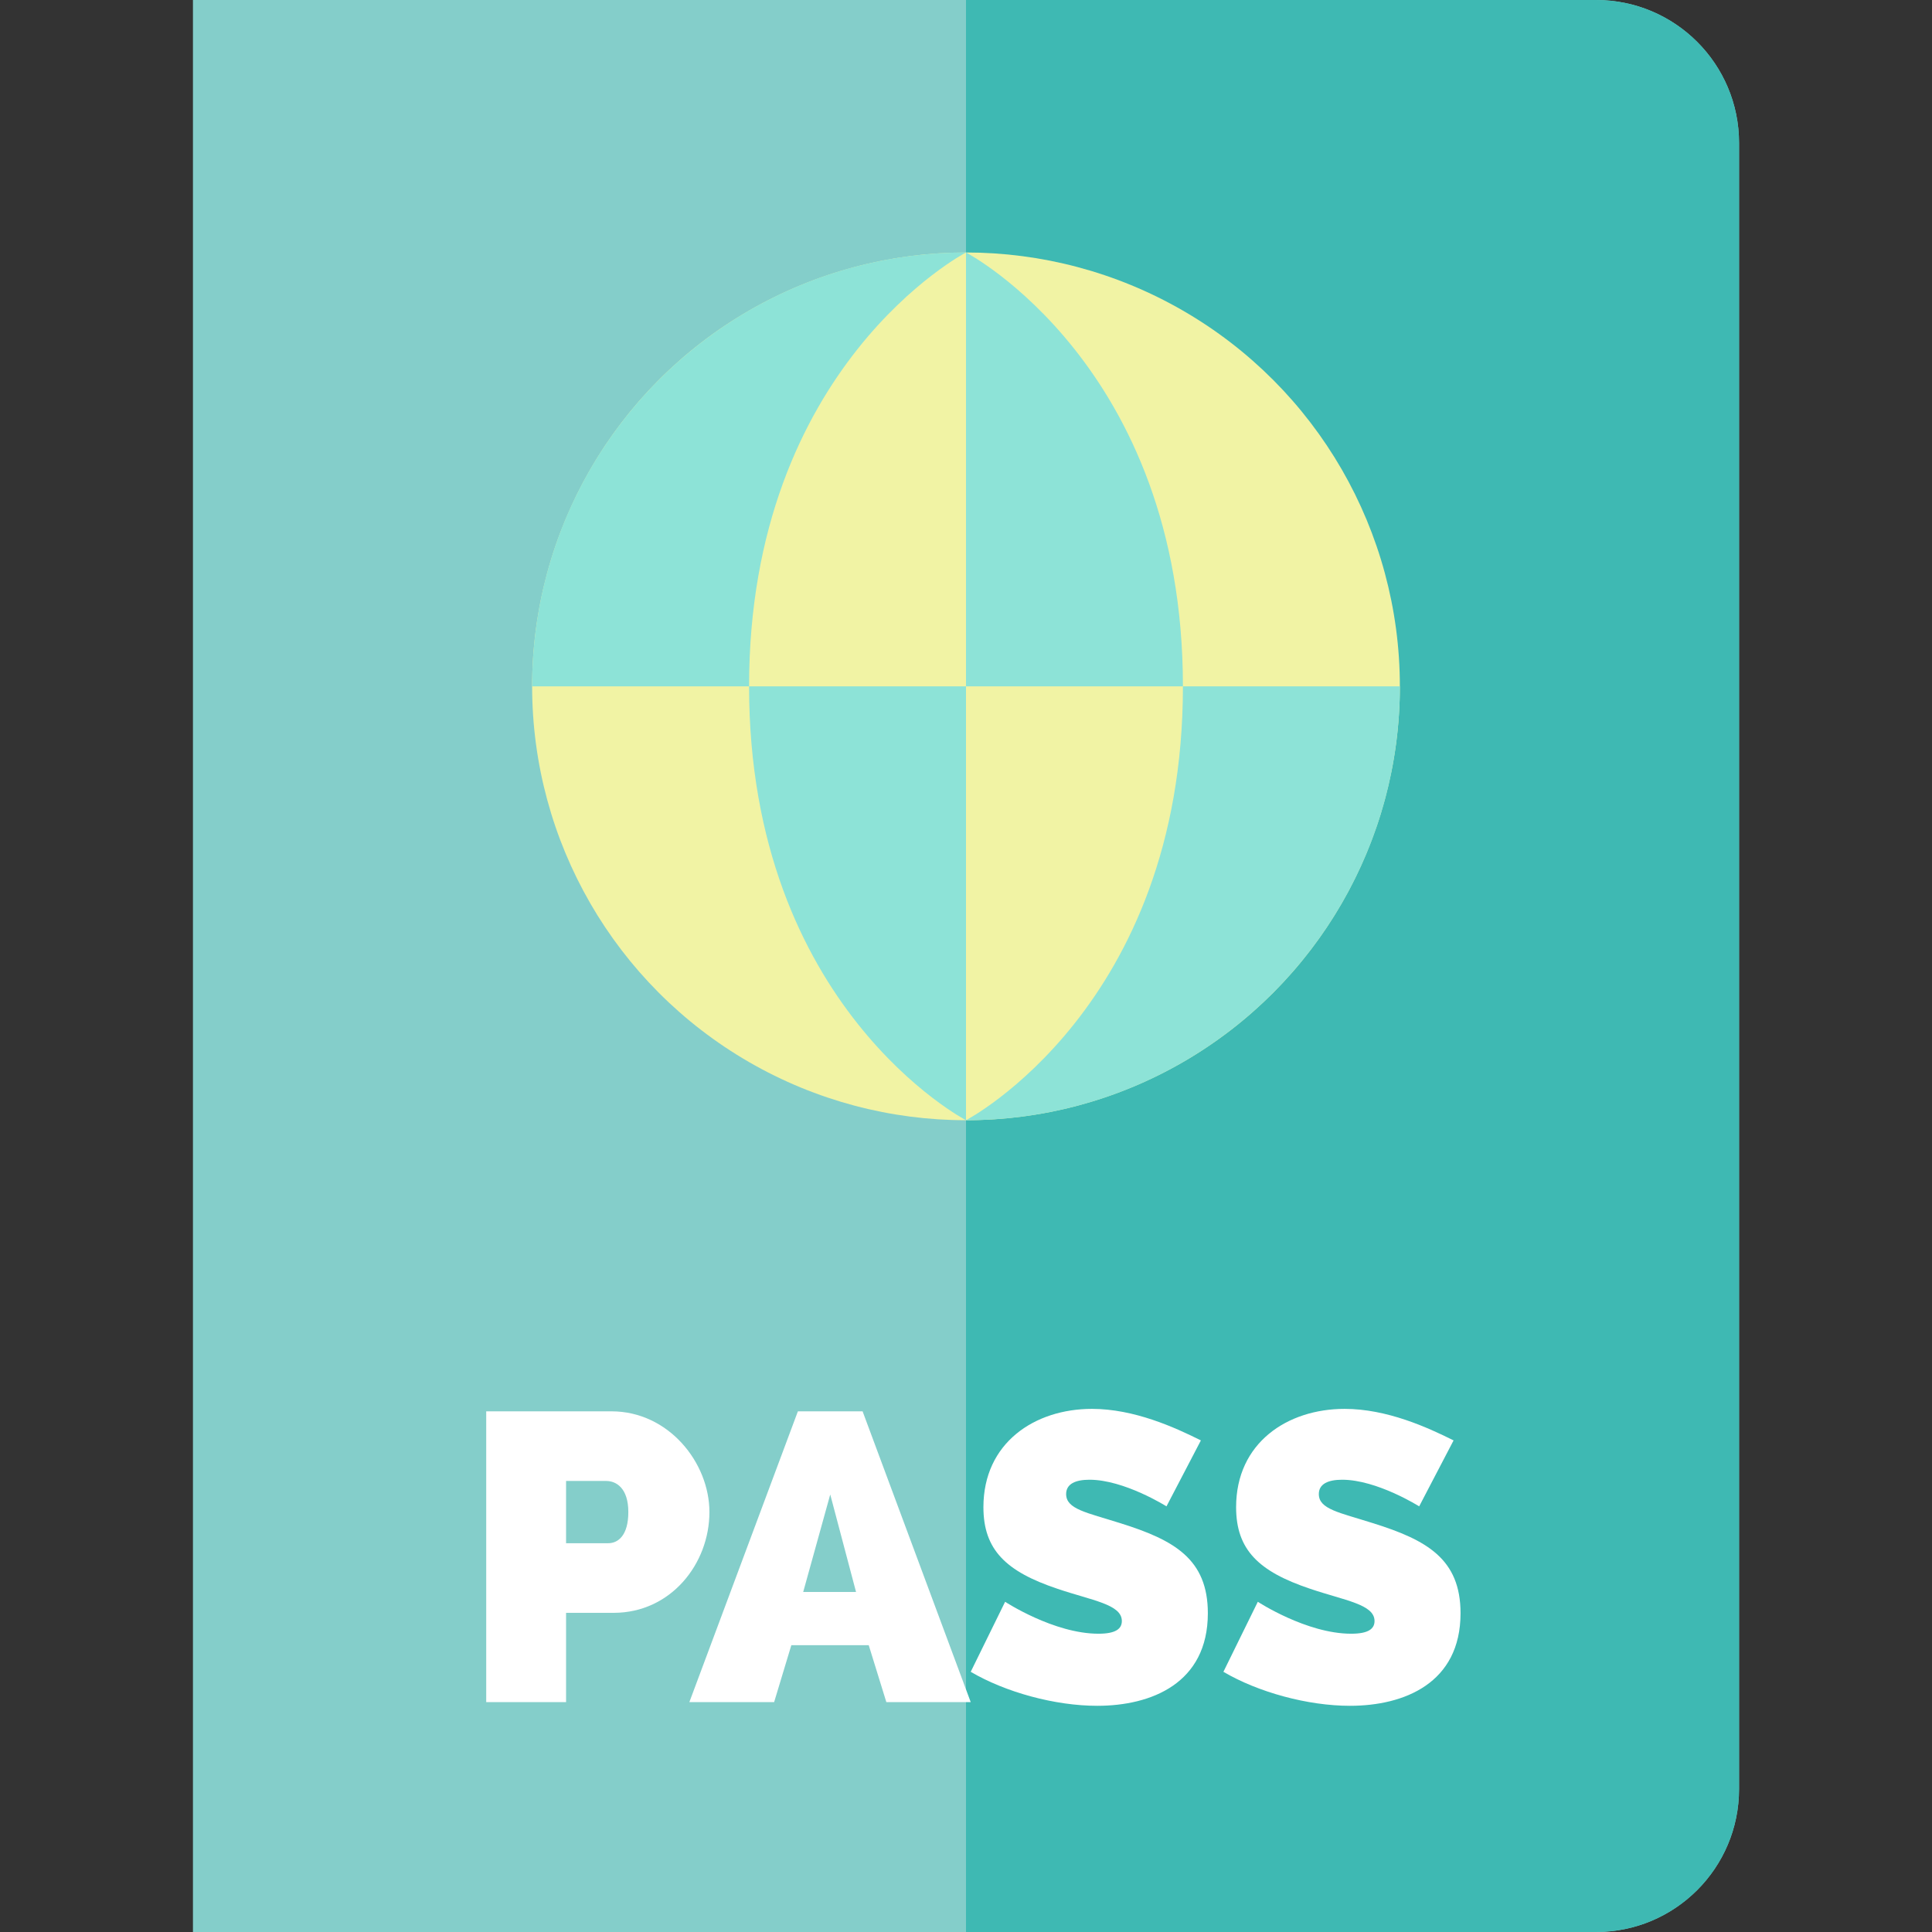<?xml version="1.0"?>
<svg xmlns="http://www.w3.org/2000/svg" xmlns:xlink="http://www.w3.org/1999/xlink" xmlns:svgjs="http://svgjs.com/svgjs" version="1.1" width="512" height="512" x="0" y="0" viewBox="0 0 512 512" style="enable-background:new 0 0 512 512" xml:space="preserve" class=""><rect x="0" y="0" width="512" height="512" fill="#333333" stroke="none"/><g>
<path xmlns="http://www.w3.org/2000/svg" style="" d="M51.133,512h371.841c20.927,0,37.893-16.966,37.893-37.893V37.893  C460.867,16.965,443.901,0,422.974,0H51.133V512z" fill="#84ceca" data-original="#64dde0" class=""/>
<path xmlns="http://www.w3.org/2000/svg" style="" d="M256,512h166.974c20.927,0,37.893-16.966,37.893-37.893V37.893C460.867,16.965,443.901,0,422.974,0  H256V512z" fill="#3eb9b3" data-original="#00c2c7" class=""/>
<circle xmlns="http://www.w3.org/2000/svg" style="" cx="256" cy="181.89" r="114.98" fill="#f1f3a4" data-original="#ebebec" class=""/>
<g xmlns="http://www.w3.org/2000/svg">
	<path style="" d="M313.487,181.889C313.487,96.865,256,66.906,256,66.906V181.89L313.487,181.889L313.487,181.889z" fill="#8de3d7" data-original="#cacacd" class=""/>
	<path style="" d="M256,66.906c-63.502,0-114.983,51.483-114.983,114.984h57.496C198.513,96.865,256,66.906,256,66.906   z" fill="#8de3d7" data-original="#cacacd" class=""/>
	<path style="" d="M313.487,181.889c0,85.027-57.487,114.984-57.487,114.984c63.502,0,114.983-51.483,114.983-114.984   H313.487z" fill="#8de3d7" data-original="#cacacd" class=""/>
	<path style="" d="M198.513,181.889c0,85.027,57.487,114.984,57.487,114.984V181.889H198.513z" fill="#8de3d7" data-original="#cacacd" class=""/>
</g>
<g xmlns="http://www.w3.org/2000/svg">
	<path style="" d="M128.852,451.079v-77.061h33.212c15.086,0,25.94,13.567,25.94,26.7   c0,13.675-10.202,26.7-25.397,26.7h-12.59v23.661L128.852,451.079L128.852,451.079z M150.017,408.967h11.179   c2.605,0,5.318-2.062,5.318-8.249c0-6.404-3.256-8.249-5.861-8.249h-10.637v16.498H150.017z" fill="#ffffff" data-original="#ffffff" class=""/>
	<path style="" d="M182.686,451.079l28.762-77.061h17.149l28.653,77.061h-22.358l-4.667-15.086h-20.513l-4.559,15.086   H182.686z M220.022,396.051l-7.164,25.832h14.001L220.022,396.051z" fill="#ffffff" data-original="#ffffff" class=""/>
	<path style="" d="M309.13,399.199c0,0-11.179-7.055-20.405-7.055c-3.69,0-6.187,1.085-6.187,3.799   c0,4.016,5.427,4.884,14.327,7.706c14.218,4.45,23.227,9.443,23.227,23.878c0,18.56-14.978,24.529-29.304,24.529   c-11.179,0-24.312-3.582-33.538-9.009l9.117-18.56c0,0,12.916,8.466,24.746,8.466c4.559,0,6.187-1.302,6.187-3.365   c0-4.45-7.923-5.427-17.148-8.574c-13.567-4.559-19.537-10.311-19.537-21.599c0-17.04,13.567-26.048,28.762-26.048   c11.179,0,21.924,4.884,28.871,8.357L309.13,399.199z" fill="#ffffff" data-original="#ffffff" class=""/>
	<path style="" d="M376.095,399.199c0,0-11.179-7.055-20.405-7.055c-3.69,0-6.187,1.085-6.187,3.799   c0,4.016,5.427,4.884,14.327,7.706c14.218,4.45,23.227,9.443,23.227,23.878c0,18.56-14.978,24.529-29.304,24.529   c-11.179,0-24.312-3.582-33.538-9.009l9.117-18.56c0,0,12.916,8.466,24.746,8.466c4.559,0,6.187-1.302,6.187-3.365   c0-4.45-7.923-5.427-17.148-8.574c-13.567-4.559-19.537-10.311-19.537-21.599c0-17.04,13.567-26.048,28.762-26.048   c11.179,0,21.924,4.884,28.871,8.357L376.095,399.199z" fill="#ffffff" data-original="#ffffff" class=""/>
</g>
<g xmlns="http://www.w3.org/2000/svg">
</g>
<g xmlns="http://www.w3.org/2000/svg">
</g>
<g xmlns="http://www.w3.org/2000/svg">
</g>
<g xmlns="http://www.w3.org/2000/svg">
</g>
<g xmlns="http://www.w3.org/2000/svg">
</g>
<g xmlns="http://www.w3.org/2000/svg">
</g>
<g xmlns="http://www.w3.org/2000/svg">
</g>
<g xmlns="http://www.w3.org/2000/svg">
</g>
<g xmlns="http://www.w3.org/2000/svg">
</g>
<g xmlns="http://www.w3.org/2000/svg">
</g>
<g xmlns="http://www.w3.org/2000/svg">
</g>
<g xmlns="http://www.w3.org/2000/svg">
</g>
<g xmlns="http://www.w3.org/2000/svg">
</g>
<g xmlns="http://www.w3.org/2000/svg">
</g>
<g xmlns="http://www.w3.org/2000/svg">
</g>
</g></svg>
